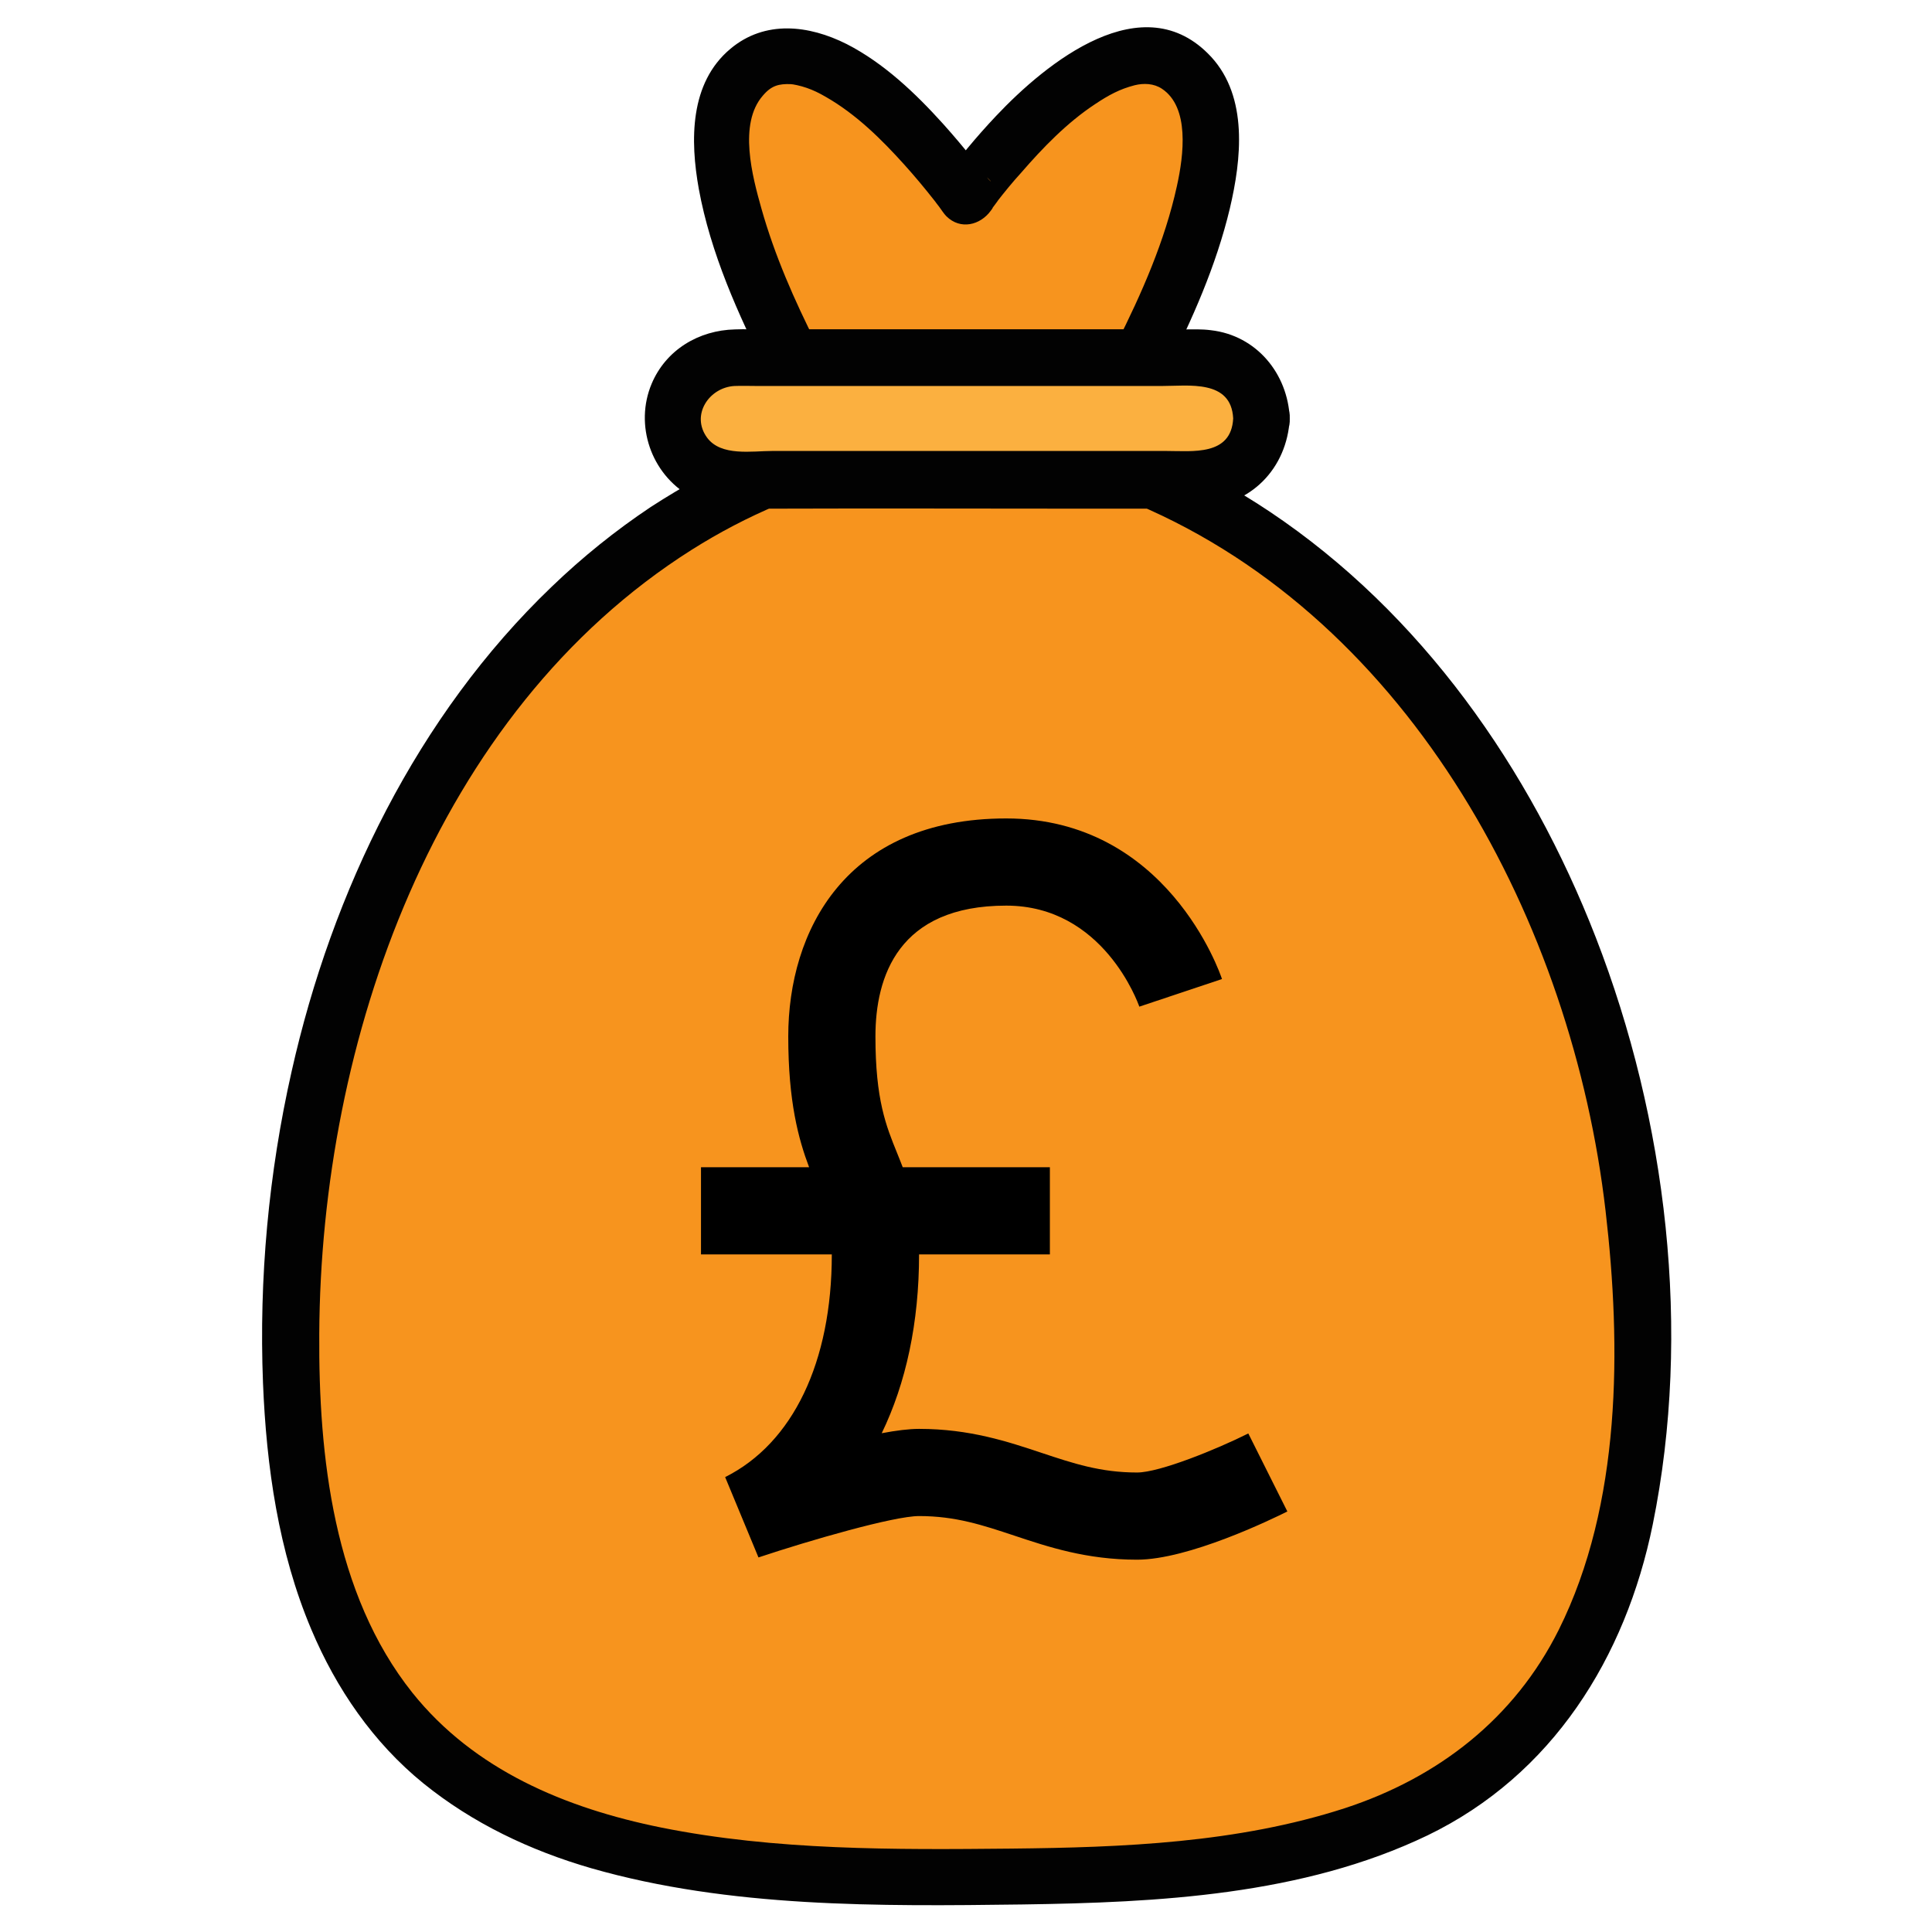 <svg width="24" height="24" viewBox="0 0 24 24" fill="none" xmlns="http://www.w3.org/2000/svg">
<path d="M14.297 5.953H9.642H9.483C6.08 7.378 3.609 11.62 3.609 16.631C3.609 22.814 7.364 23.306 12 23.306C16.631 23.306 20.391 22.814 20.391 16.631C20.391 11.62 17.7 7.378 14.297 5.953ZM14.245 18.567C13.87 18.966 13.355 19.228 12.713 19.345V20.119C12.713 20.414 12.473 20.648 12.178 20.648C11.883 20.648 11.644 20.409 11.644 20.119V19.406C10.083 19.317 9.089 18.445 9.089 17.883C9.089 17.606 9.338 17.25 9.6 17.25C9.731 17.25 9.853 17.363 10.022 17.522C10.317 17.798 10.758 18.22 11.644 18.309V14.728C11.086 14.531 10.552 14.33 10.125 13.983C9.591 13.552 9.328 12.97 9.328 12.202C9.328 11.428 9.595 10.819 10.125 10.402C10.603 10.022 11.213 9.877 11.644 9.82V9.136C11.644 8.841 11.883 8.606 12.178 8.606C12.473 8.606 12.713 8.845 12.713 9.136V9.787C13.167 9.82 13.608 9.909 13.95 10.036C14.419 10.205 14.662 10.43 14.662 10.683C14.662 10.898 14.484 11.316 14.161 11.316C14.053 11.316 13.936 11.255 13.786 11.18C13.547 11.058 13.223 10.894 12.708 10.838V13.908C13.219 14.105 13.8 14.363 14.227 14.803C14.681 15.272 14.902 15.881 14.902 16.673C14.906 17.456 14.681 18.098 14.245 18.567Z" fill="#F7941E"/>
<path d="M14.297 5.602C13.092 5.602 11.883 5.602 10.678 5.602C10.406 5.602 10.134 5.602 9.858 5.602C9.722 5.602 9.567 5.583 9.431 5.606C9.187 5.648 8.925 5.817 8.705 5.93C8.494 6.042 8.283 6.169 8.081 6.3C7.645 6.591 7.233 6.923 6.853 7.289C5.184 8.888 4.125 11.072 3.623 13.308C3.337 14.573 3.216 15.881 3.267 17.18C3.309 18.22 3.459 19.275 3.867 20.241C4.177 20.977 4.636 21.647 5.259 22.153C5.873 22.65 6.586 22.988 7.345 23.208C9.061 23.7 10.922 23.681 12.694 23.658C14.386 23.634 16.181 23.545 17.733 22.8C19.284 22.05 20.194 20.592 20.531 18.938C21.019 16.542 20.705 13.912 19.823 11.644C19.008 9.548 17.658 7.617 15.773 6.356C15.361 6.08 14.93 5.845 14.475 5.653C14.297 5.578 14.1 5.602 13.992 5.78C13.903 5.925 13.945 6.188 14.119 6.263C17.545 7.716 19.533 11.484 19.945 15.042C20.142 16.734 20.142 18.684 19.364 20.245C18.811 21.352 17.864 22.083 16.706 22.462C15.375 22.894 13.945 22.95 12.558 22.964C11.114 22.978 9.633 22.988 8.212 22.702C7.027 22.462 5.892 21.989 5.123 21.028C4.144 19.8 3.956 18.089 3.966 16.57C3.984 12.942 5.391 8.855 8.592 6.83C8.934 6.614 9.291 6.427 9.661 6.272C9.6 6.286 9.544 6.305 9.483 6.319C10.884 6.314 12.281 6.319 13.683 6.319C13.889 6.319 14.095 6.319 14.302 6.319C14.752 6.305 14.752 5.602 14.297 5.602Z" fill="#020202"/>
<path d="M14.17 4.444H9.834C9.319 3.431 8.555 1.613 9.244 0.923C10.209 -0.047 11.953 2.372 12 2.438C12 2.438 13.777 -0.061 14.756 0.923C15.45 1.613 14.681 3.431 14.17 4.444Z" fill="#F7941E"/>
<path d="M14.17 4.092C12.909 4.092 11.648 4.092 10.387 4.092C10.205 4.092 10.022 4.092 9.834 4.092C9.937 4.148 10.036 4.209 10.139 4.266C9.867 3.727 9.623 3.173 9.459 2.592C9.347 2.194 9.169 1.537 9.478 1.186C9.586 1.059 9.68 1.041 9.82 1.045C9.848 1.045 9.942 1.064 10.022 1.092C10.102 1.12 10.172 1.153 10.261 1.205C10.636 1.42 10.95 1.73 11.236 2.048C11.363 2.189 11.484 2.334 11.602 2.484C11.662 2.559 11.592 2.475 11.62 2.508C11.634 2.527 11.653 2.55 11.667 2.569C11.695 2.606 11.723 2.653 11.756 2.686C11.93 2.859 12.178 2.798 12.309 2.616C12.319 2.602 12.328 2.592 12.333 2.578C12.352 2.55 12.441 2.437 12.38 2.512C12.478 2.386 12.577 2.264 12.684 2.147C12.956 1.833 13.256 1.523 13.603 1.294C13.772 1.181 13.912 1.106 14.095 1.059C14.208 1.031 14.334 1.036 14.433 1.102C14.78 1.331 14.705 1.927 14.62 2.311C14.47 2.995 14.184 3.642 13.87 4.266C13.669 4.669 14.273 5.025 14.48 4.622C14.808 3.975 15.108 3.3 15.277 2.592C15.422 1.978 15.506 1.209 15.047 0.708C14.203 -0.206 12.994 0.783 12.375 1.439C12.131 1.697 11.902 1.973 11.695 2.259C11.878 2.236 12.066 2.212 12.248 2.189C12.361 2.302 12.286 2.241 12.258 2.198C12.206 2.128 12.15 2.058 12.094 1.987C11.972 1.833 11.845 1.683 11.714 1.537C11.372 1.158 10.978 0.783 10.519 0.548C10.045 0.309 9.502 0.248 9.075 0.605C8.564 1.031 8.573 1.748 8.681 2.348C8.827 3.145 9.169 3.905 9.53 4.622C9.586 4.73 9.717 4.795 9.834 4.795C11.095 4.795 12.356 4.795 13.617 4.795C13.8 4.795 13.983 4.795 14.17 4.795C14.62 4.795 14.62 4.092 14.17 4.092Z" fill="#020202"/>
<path d="M15.67 5.198C15.67 5.409 15.586 5.597 15.45 5.733C15.314 5.869 15.127 5.953 14.916 5.953H9.108C8.691 5.953 8.353 5.616 8.353 5.198C8.353 4.987 8.437 4.8 8.573 4.664C8.709 4.528 8.897 4.444 9.108 4.444H14.911C15.328 4.444 15.67 4.781 15.67 5.198Z" fill="#FBB040"/>
<path d="M15.319 5.198C15.295 5.667 14.812 5.602 14.484 5.602C13.983 5.602 13.481 5.602 12.98 5.602C11.85 5.602 10.725 5.602 9.595 5.602C9.342 5.602 8.958 5.672 8.784 5.437C8.578 5.156 8.808 4.814 9.122 4.795C9.22 4.791 9.319 4.795 9.417 4.795C10.5 4.795 11.578 4.795 12.661 4.795C13.252 4.795 13.838 4.795 14.428 4.795C14.766 4.795 15.295 4.711 15.319 5.198C15.338 5.648 16.041 5.653 16.022 5.198C15.998 4.641 15.609 4.167 15.042 4.102C14.93 4.087 14.822 4.092 14.709 4.092C14.222 4.092 13.73 4.092 13.242 4.092C11.991 4.092 10.744 4.092 9.492 4.092C9.37 4.092 9.253 4.087 9.131 4.092C8.681 4.102 8.273 4.345 8.095 4.767C7.88 5.278 8.086 5.887 8.573 6.164C8.775 6.277 8.995 6.305 9.22 6.305C10.355 6.305 11.484 6.305 12.619 6.305C13.256 6.305 13.898 6.305 14.536 6.305C14.658 6.305 14.784 6.309 14.906 6.305C15.534 6.286 15.989 5.822 16.022 5.198C16.041 4.744 15.338 4.744 15.319 5.198Z" fill="#020202"/>
<ellipse cx="11.5" cy="15" rx="4.5" ry="7" fill="#F7941E"/>
<path d="M9.008 18.349L9.422 19.347C10.061 19.134 11.104 18.833 11.417 18.833C11.871 18.833 12.209 18.946 12.6 19.076C13.02 19.216 13.496 19.375 14.125 19.375C14.763 19.375 15.792 18.876 15.992 18.776L15.507 17.807C15.117 18.002 14.407 18.292 14.125 18.292C13.671 18.292 13.333 18.179 12.942 18.049C12.522 17.909 12.046 17.75 11.417 17.75C11.293 17.75 11.132 17.77 10.953 17.804C11.255 17.181 11.417 16.429 11.417 15.583H13.042V14.5H11.214C11.191 14.442 11.169 14.383 11.146 14.328C11.007 13.986 10.875 13.663 10.875 12.875C10.875 12.133 11.157 11.25 12.5 11.25C13.705 11.25 14.136 12.456 14.153 12.505L15.18 12.162C15.153 12.08 14.493 10.167 12.5 10.167C10.503 10.167 9.792 11.566 9.792 12.875C9.792 13.683 9.918 14.148 10.051 14.5H8.708V15.583H10.333C10.333 16.92 9.85 17.928 9.008 18.349Z" fill="black"/>
</svg>
